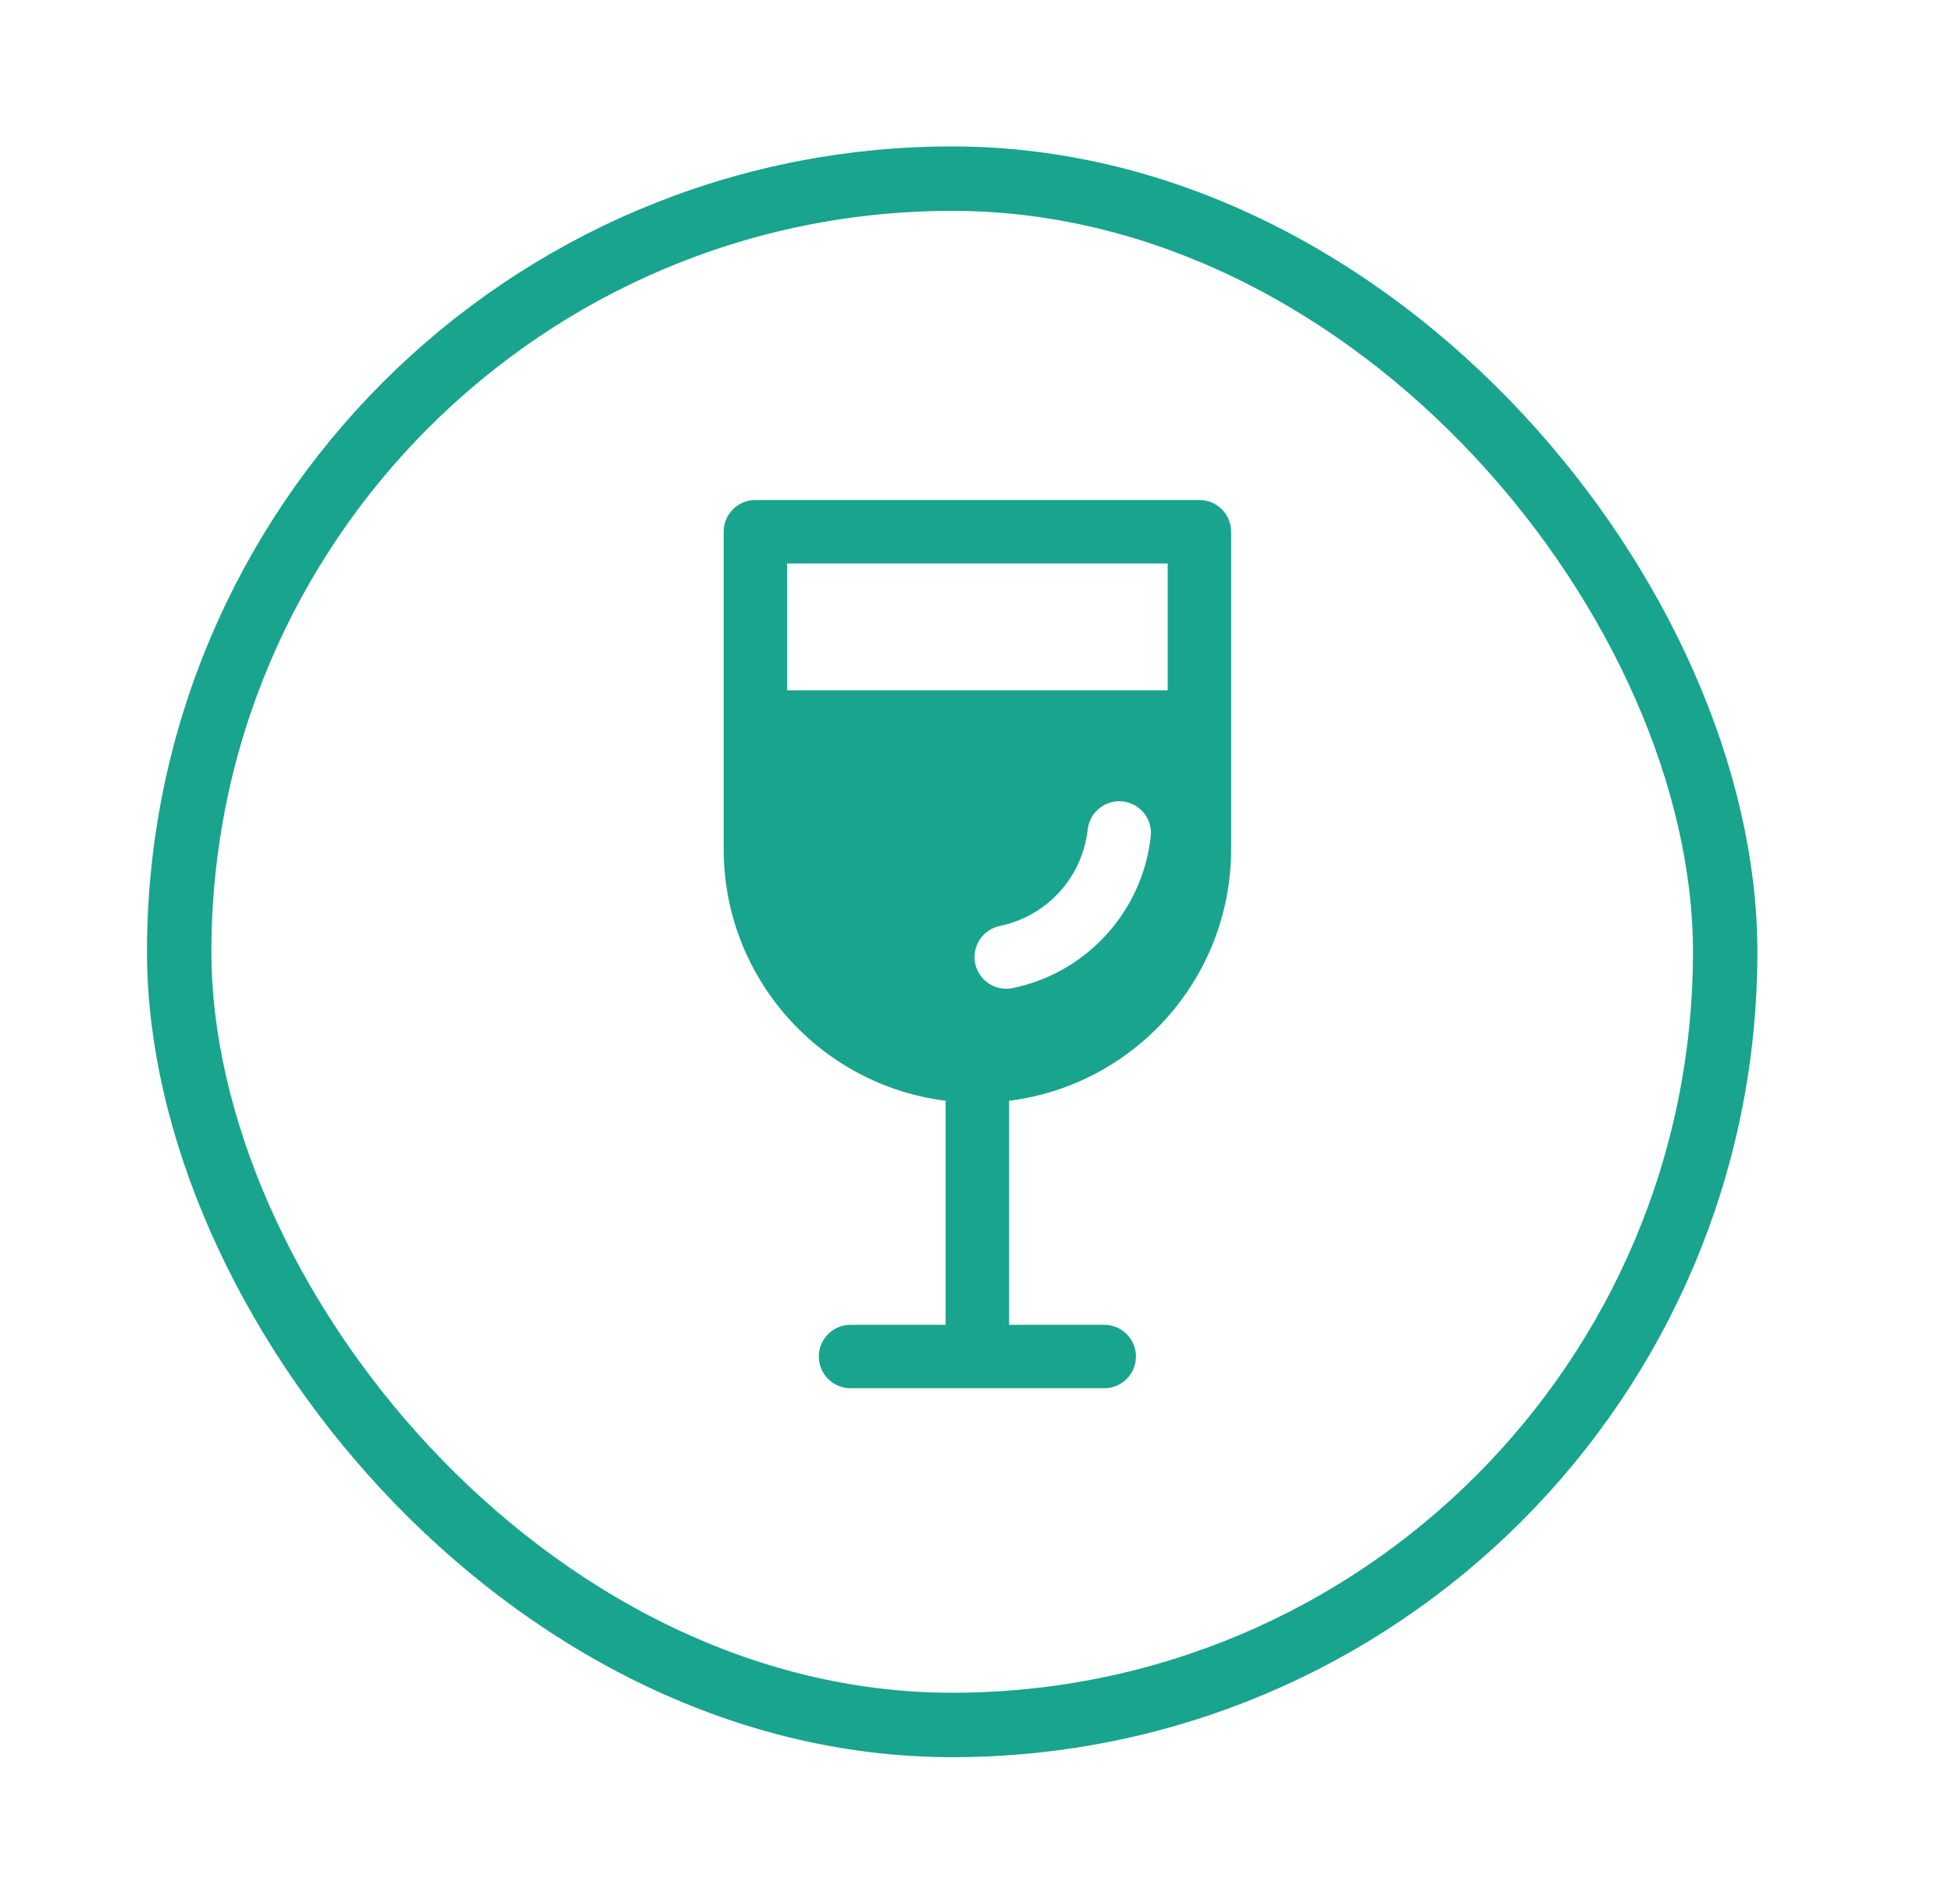 <svg width="40" height="39" viewBox="0 0 40 39" fill="none" xmlns="http://www.w3.org/2000/svg">
<g filter="url(#filter0_d_21_1888)">
<rect x="3.672" y="3.66" width="31.68" height="31.68" rx="15.84" stroke="#19a48d" stroke-width="1.32"/>
</g>
<path d="M15.479 10.244C15.12 10.244 14.829 10.535 14.829 10.894V17.393C14.829 20.045 16.814 22.233 19.38 22.552C19.379 22.565 19.378 22.579 19.378 22.592V27.142H17.429C17.07 27.142 16.779 27.433 16.779 27.791C16.779 28.15 17.07 28.441 17.429 28.441H22.628C22.987 28.441 23.278 28.15 23.278 27.791C23.278 27.433 22.987 27.142 22.628 27.142H20.678V22.592C20.678 22.579 20.678 22.565 20.677 22.552C23.242 22.233 25.228 20.045 25.228 17.393V10.894C25.228 10.535 24.937 10.244 24.578 10.244H15.479ZM16.129 14.143V11.544H23.928V14.143H16.129ZM23.581 17.137C23.498 17.887 23.179 18.592 22.671 19.15C22.163 19.708 21.491 20.091 20.751 20.244C20.4 20.316 20.056 20.09 19.983 19.739C19.911 19.387 20.137 19.043 20.488 18.971C20.959 18.873 21.387 18.63 21.71 18.275C22.034 17.92 22.236 17.471 22.289 16.994C22.329 16.637 22.65 16.38 23.007 16.419C23.364 16.459 23.621 16.78 23.581 17.137Z" fill="#19a48d"/>
<defs>
<filter id="filter0_d_21_1888" x="0.097" y="0.085" width="38.83" height="38.83" filterUnits="userSpaceOnUse" color-interpolation-filters="sRGB">
<feFlood flood-opacity="0" result="BackgroundImageFix"/>
<feColorMatrix in="SourceAlpha" type="matrix" values="0 0 0 0 0 0 0 0 0 0 0 0 0 0 0 0 0 0 127 0" result="hardAlpha"/>
<feOffset/>
<feGaussianBlur stdDeviation="1.458"/>
<feComposite in2="hardAlpha" operator="out"/>
<feColorMatrix type="matrix" values="0 0 0 0 0 0 0 0 0 0 0 0 0 0 0 0 0 0 0.25 0"/>
<feBlend mode="normal" in2="BackgroundImageFix" result="effect1_dropShadow_21_1888"/>
<feBlend mode="normal" in="SourceGraphic" in2="effect1_dropShadow_21_1888" result="shape"/>
</filter>
</defs>
</svg>
